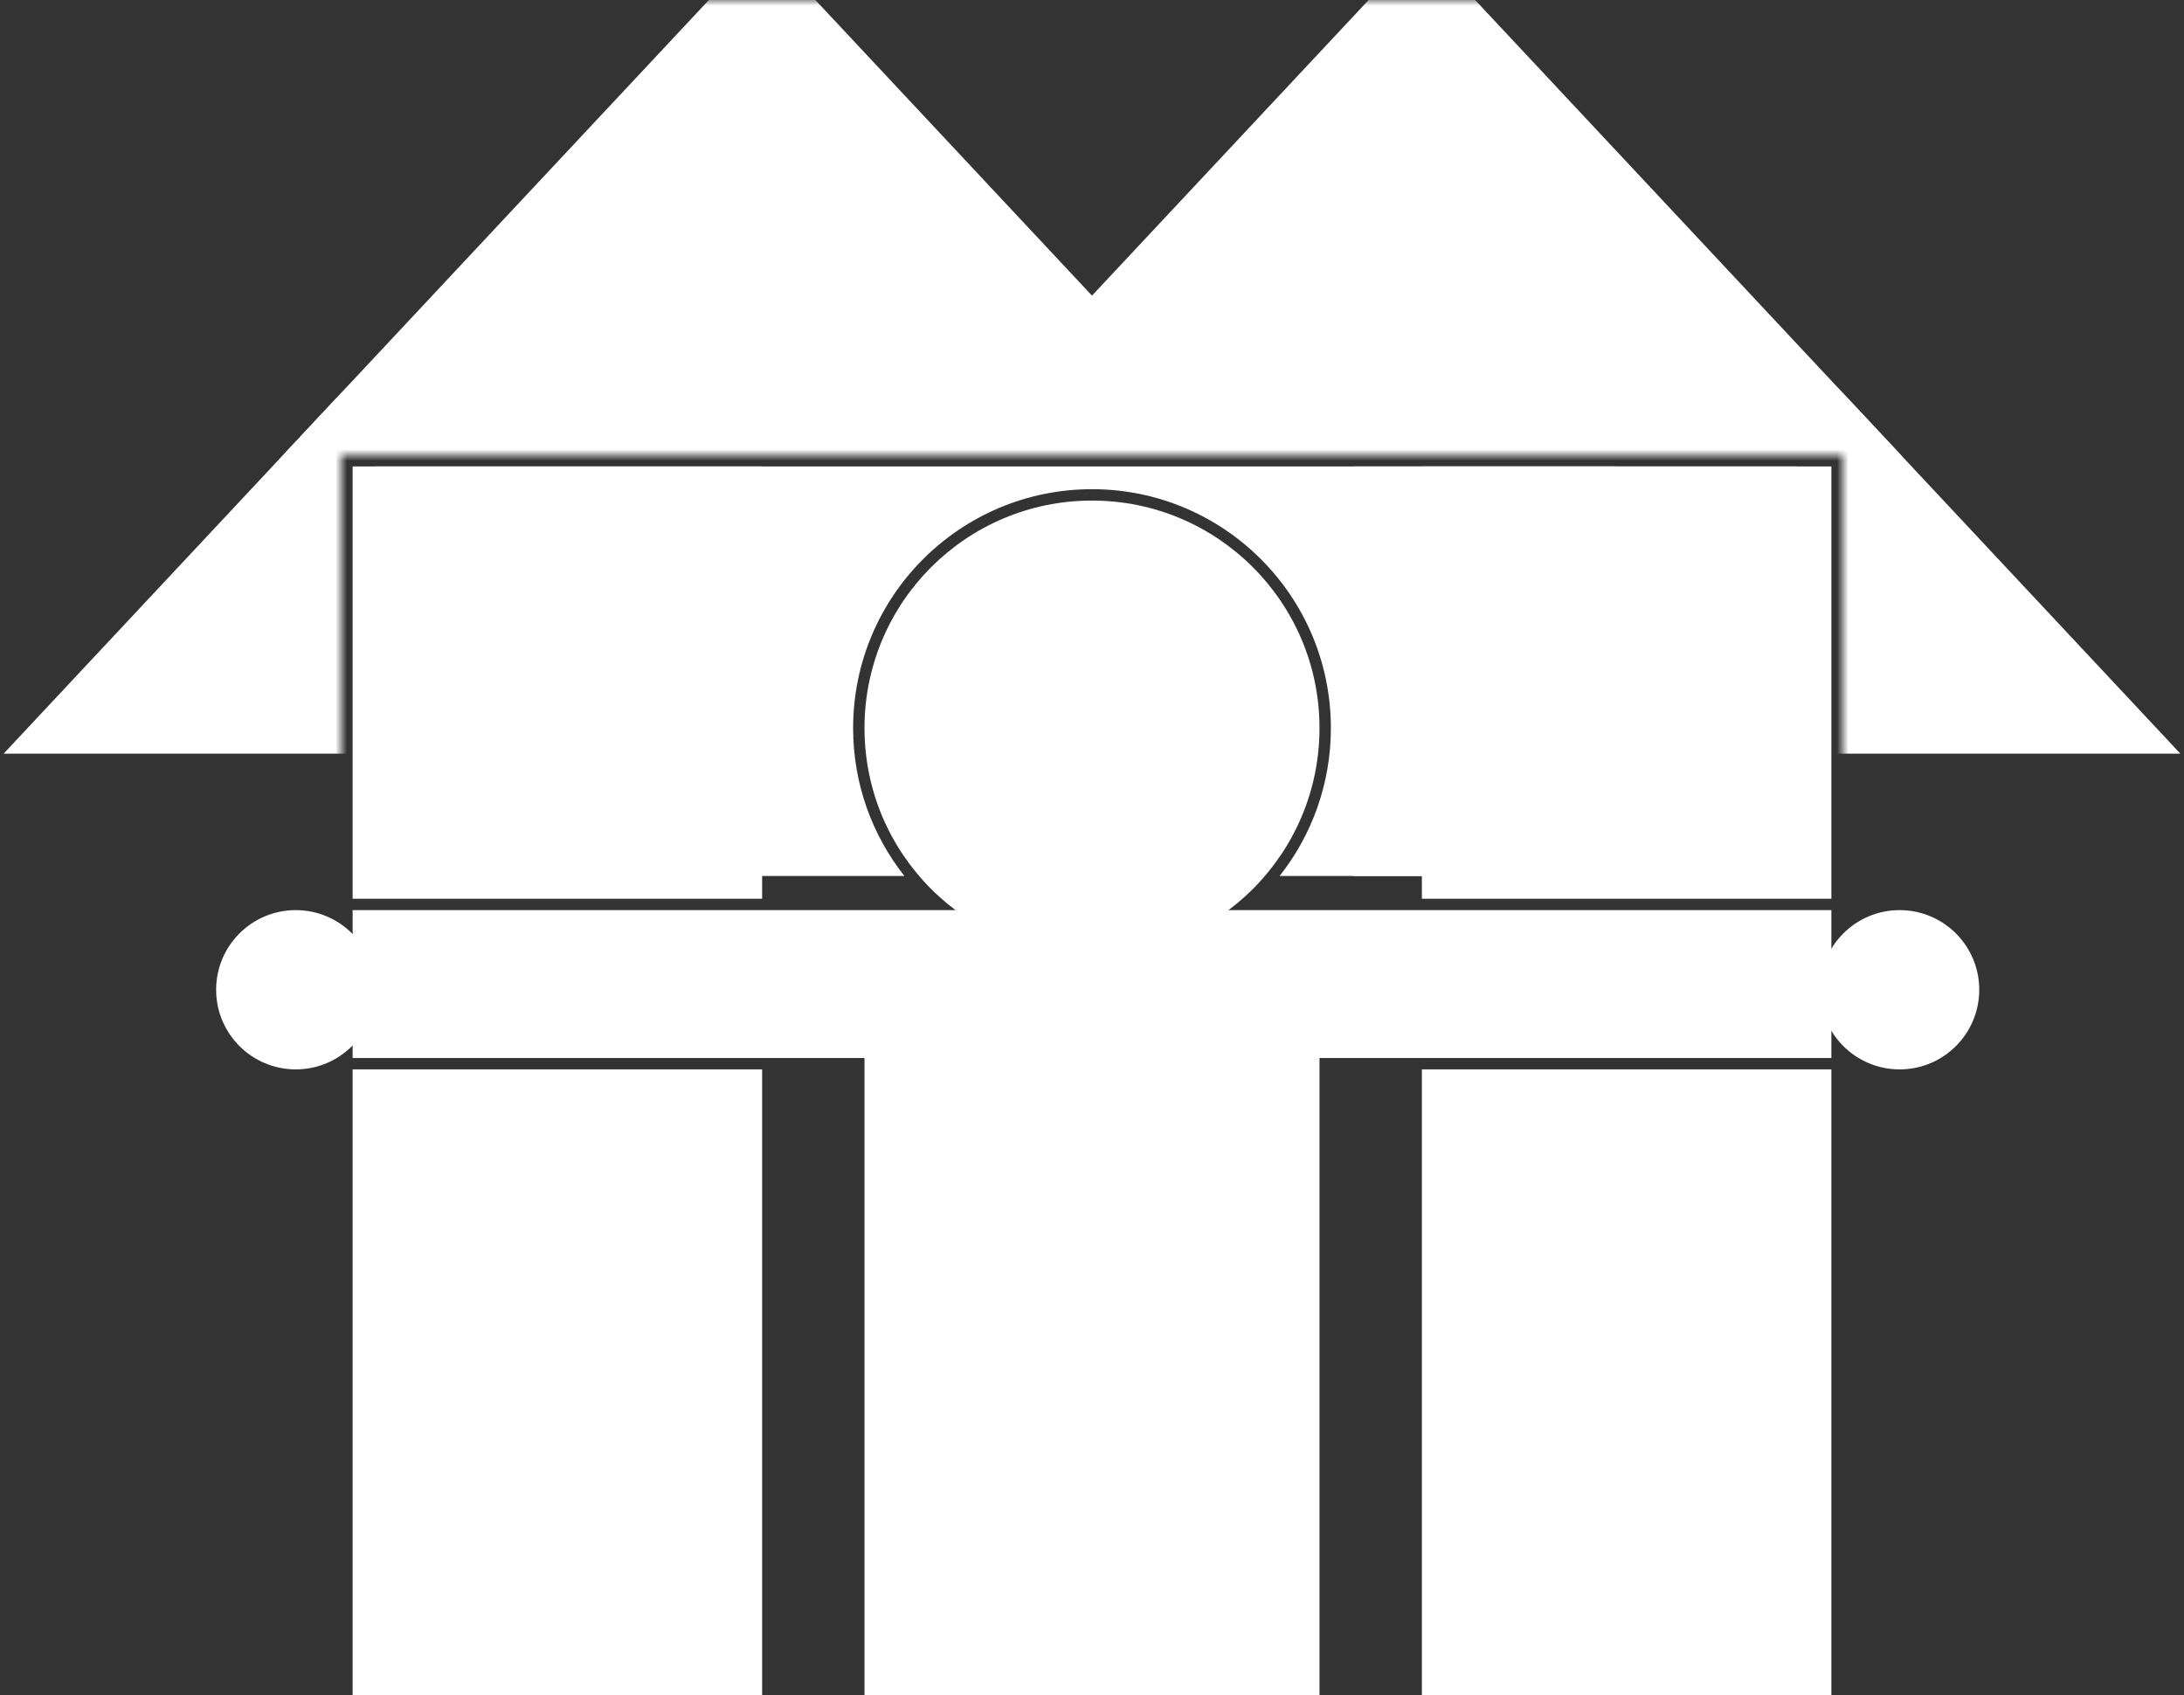 <svg width="192" height="149" viewBox="0 0 192 149" fill="none" xmlns="http://www.w3.org/2000/svg">
<rect x="0" y="0" width="192" height="149" fill="#333333" stroke="none"/>
<rect x="31" y="94" width="36" height="55" fill="white"/>
<rect x="31" y="41" width="36" height="38" fill="white"/>
<rect x="125" y="94" width="36" height="55" fill="white"/>
<rect x="125" y="41" width="36" height="38" fill="white"/>
<path d="M119 77V41H158V77H119Z" fill="white"/>
<path fill-rule="evenodd" clip-rule="evenodd" d="M33 41V77H79.507C76.684 73.424 75 68.909 75 64C75 52.402 84.402 43 96 43C107.598 43 117 52.402 117 64C117 68.909 115.316 73.424 112.494 77H142V41H33Z" fill="white"/>
<circle cx="96" cy="64" r="20" fill="white"/>
<circle cx="26" cy="87" r="7" fill="white"/>
<circle cx="167" cy="87" r="7" fill="white"/>
<rect x="31" y="80" width="130" height="13" fill="white"/>
<rect x="76" y="92" width="40" height="57" fill="white"/>
<mask id="mask0_137_2" style="mask-type:alpha" maskUnits="userSpaceOnUse" x="0" y="0" width="192" height="40">
<rect width="192" height="40" fill="white"/>
</mask>
<g mask="url(#mask0_137_2)">
<path d="M67 -5L133.684 66.25H0.316L67 -5Z" fill="white"/>
<path d="M125 -5L191.684 66.25H58.316L125 -5Z" fill="white"/>
</g>
<mask id="mask1_137_2" style="mask-type:alpha" maskUnits="userSpaceOnUse" x="0" y="34" width="30" height="39">
<rect y="34" width="30" height="39" fill="white"/>
</mask>
<g mask="url(#mask1_137_2)">
<path d="M67 -5L133.684 66.25H0.316L67 -5Z" fill="white"/>
</g>
<mask id="mask2_137_2" style="mask-type:alpha" maskUnits="userSpaceOnUse" x="162" y="33" width="30" height="39">
<rect width="30" height="39" transform="matrix(-1 0 0 1 192 33)" fill="white"/>
</mask>
<g mask="url(#mask2_137_2)">
<path d="M125 -5L58.316 66.25H191.684L125 -5Z" fill="white"/>
</g>
</svg>
